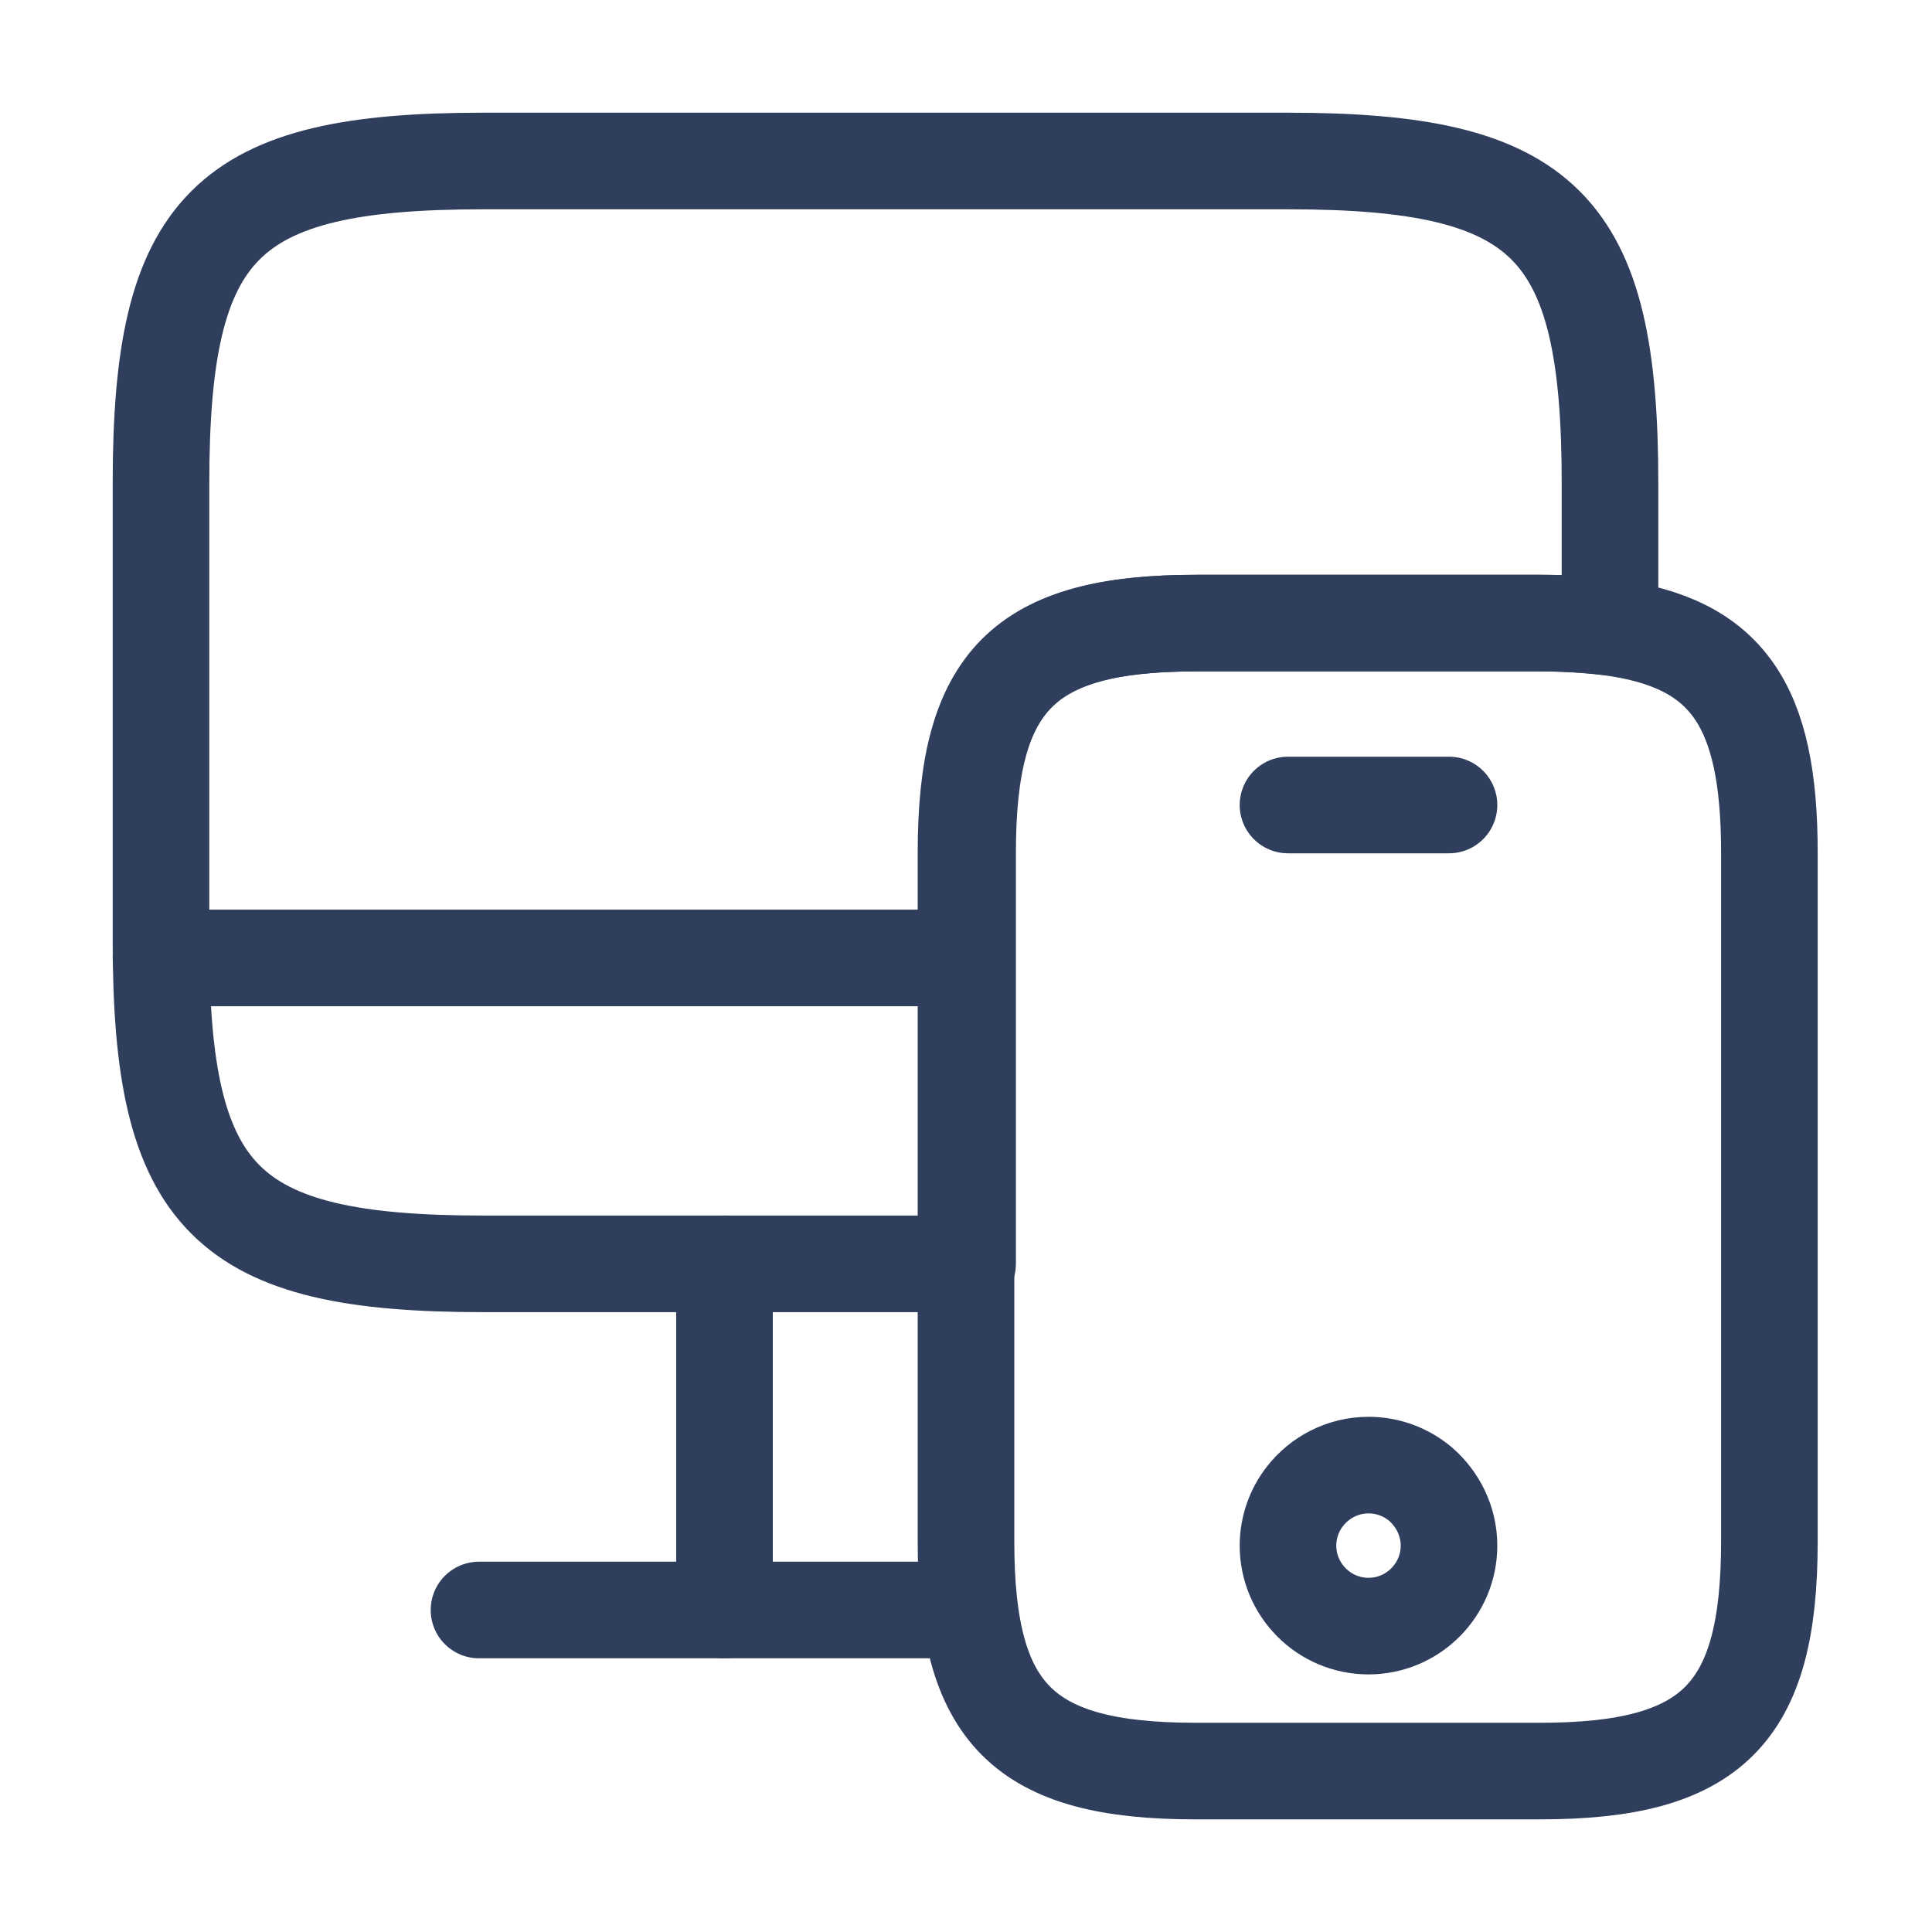 <svg width="30" height="30" viewBox="0 0 30 30" fill="none" xmlns="http://www.w3.org/2000/svg">
<g id="mobile_web">
<g id="devices">
<path id="Vector" d="M25 7.5V9.737C24.688 9.7 24.325 9.675 23.938 9.675H18.587C15.912 9.675 15.025 10.562 15.025 13.238V19.625H7.5C3.5 19.625 2.5 18.625 2.5 14.625V7.5C2.5 3.5 3.5 2.5 7.5 2.5H20C24 2.5 25 3.5 25 7.5Z" stroke="#2E3E5C" stroke-width="1.5" stroke-linecap="round" stroke-linejoin="round"/>
<path id="Vector_2" d="M2.5 14.875H15" stroke="#2E3E5C" stroke-width="1.5" stroke-linecap="round" stroke-linejoin="round"/>
<g id="Group 119">
<path id="Vector_3" d="M11.25 19.625V25" stroke="#2E3E5C" stroke-width="1.5" stroke-linecap="round" stroke-linejoin="round"/>
<path id="Vector_4" d="M7.438 25H15" stroke="#2E3E5C" stroke-width="1.5" stroke-linecap="round" stroke-linejoin="round"/>
</g>
<path id="Vector_5" d="M27.475 13.238V23.938C27.475 26.613 26.587 27.501 23.913 27.501H18.562C15.887 27.501 15 26.613 15 23.938V13.238C15 10.563 15.887 9.676 18.562 9.676H23.913C24.3 9.676 24.663 9.701 24.975 9.738C26.825 9.976 27.475 10.951 27.475 13.238Z" stroke="#2E3E5C" stroke-width="1.5" stroke-miterlimit="10" stroke-linecap="round" stroke-linejoin="round"/>
<path id="Vector_6" d="M22.5 24C22.5 24.689 21.939 25.25 21.25 25.25C20.561 25.25 20 24.689 20 24C20 23.714 20.099 23.445 20.263 23.235C20.491 22.943 20.847 22.75 21.25 22.75C21.565 22.75 21.852 22.867 22.068 23.054C22.331 23.287 22.5 23.626 22.5 24Z" stroke="#2E3E5C" stroke-width="1.5" stroke-miterlimit="10" stroke-linecap="round" stroke-linejoin="round"/>
</g>
<path id="Vector 249" d="M20 12.5L22.5 12.5" stroke="#2E3E5C" stroke-width="1.5" stroke-linecap="round"/>
</g>
</svg>
